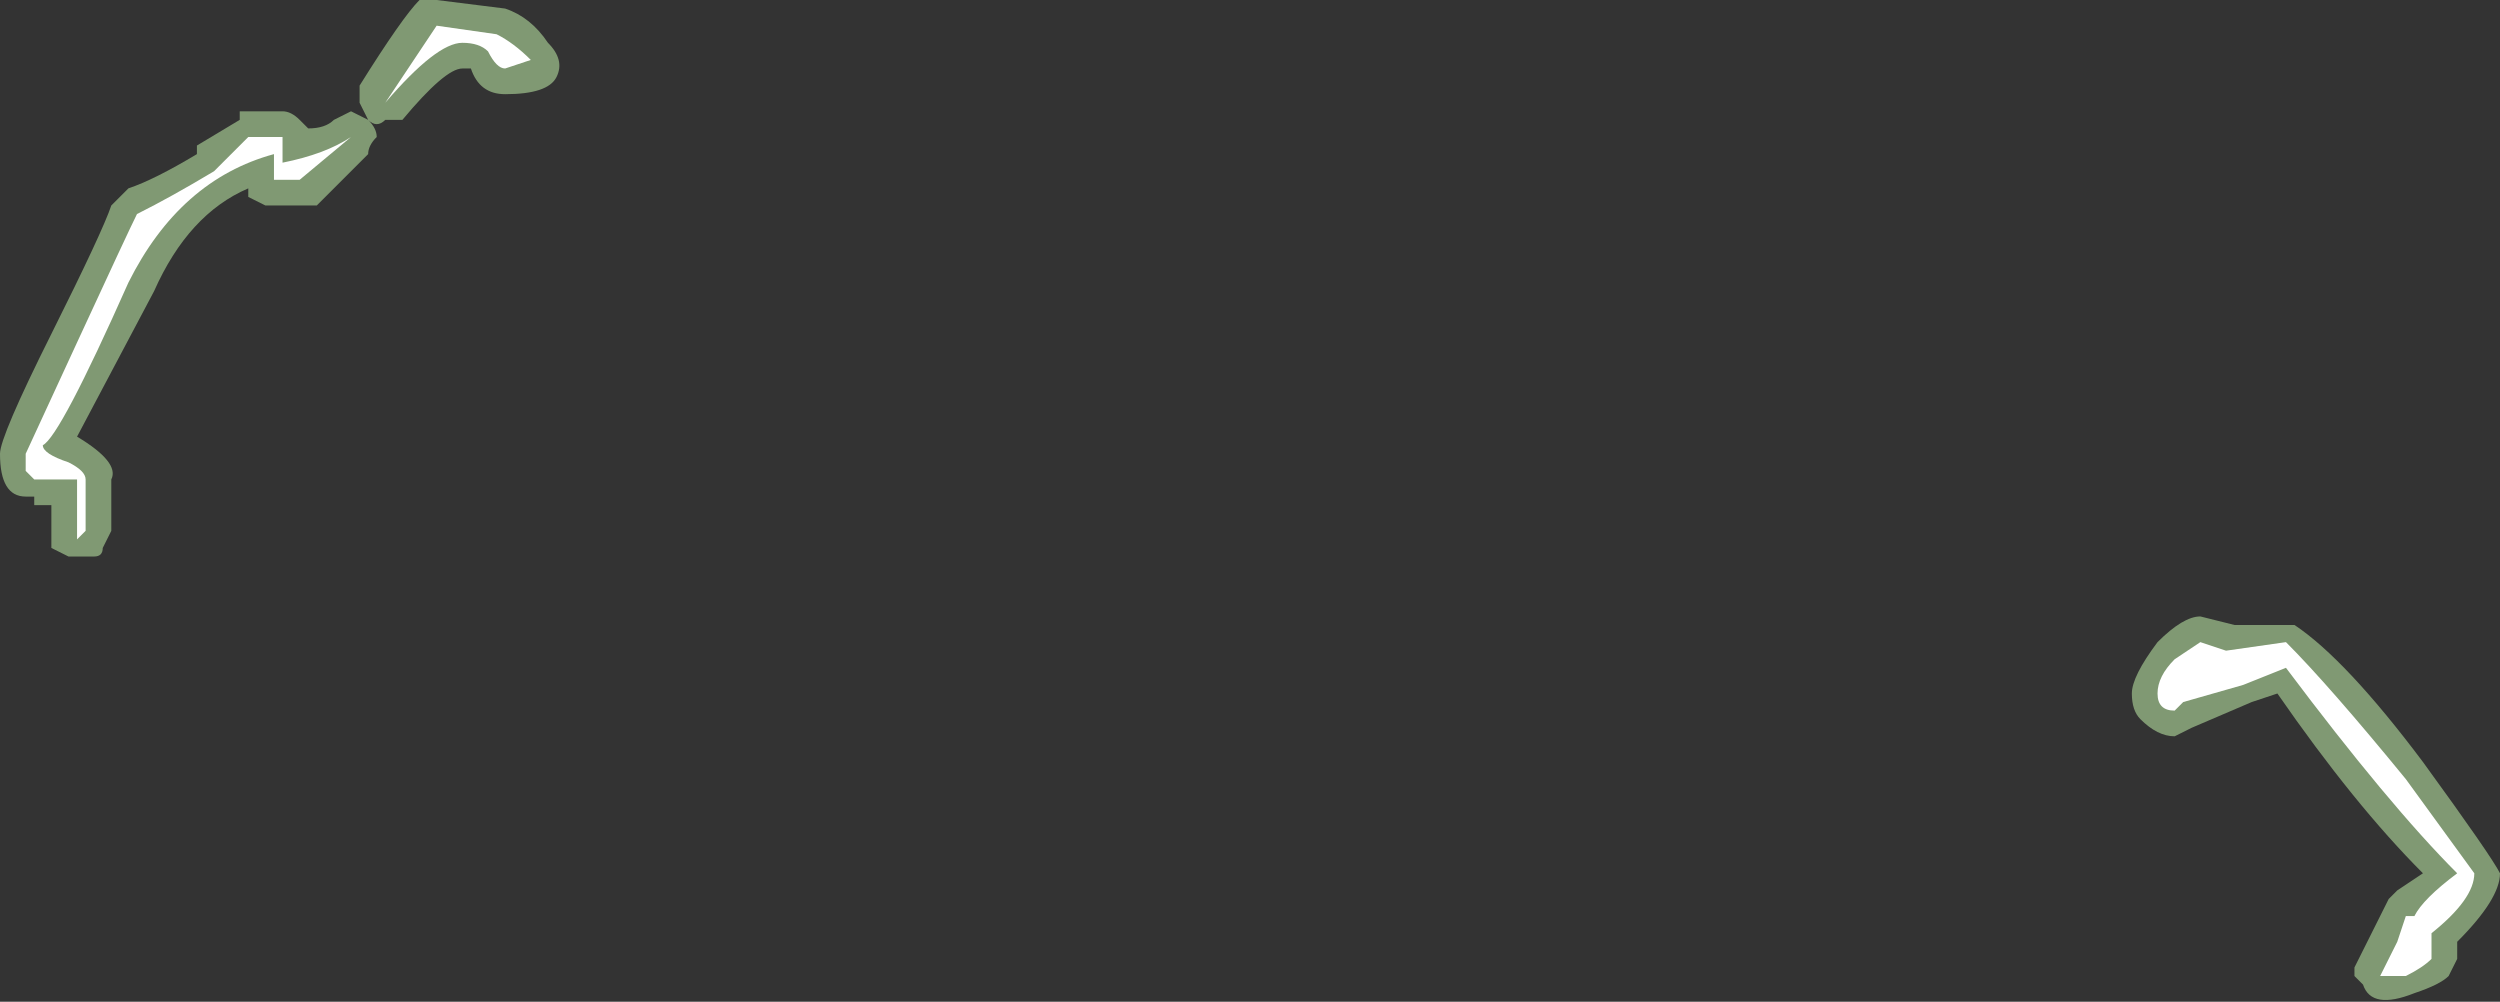 <?xml version="1.0" encoding="UTF-8" standalone="no"?>
<svg xmlns:ffdec="https://www.free-decompiler.com/flash" xmlns:xlink="http://www.w3.org/1999/xlink" ffdec:objectType="shape" height="5.85px" width="14.6px" xmlns="http://www.w3.org/2000/svg">
  <rect width="100%" height="100%" fill="#333333" stroke="none"/>
  <g transform="matrix(1.0, 0.0, 0.0, 1.0, 12.4, 13.75)">
    <path d="M1.0 -10.1 Q1.3 -9.9 1.75 -9.3 2.15 -8.75 2.2 -8.65 2.2 -8.5 1.95 -8.25 L1.95 -8.15 1.9 -8.05 Q1.85 -8.0 1.7 -7.95 1.45 -7.85 1.4 -8.0 L1.35 -8.05 1.35 -8.1 1.55 -8.5 1.6 -8.55 1.75 -8.65 Q1.35 -9.05 0.9 -9.7 L0.75 -9.65 0.4 -9.5 0.3 -9.45 Q0.2 -9.45 0.1 -9.55 0.05 -9.6 0.05 -9.7 0.05 -9.8 0.2 -10.0 0.35 -10.15 0.45 -10.15 L0.65 -10.1 1.0 -10.1 M-11.7 -12.6 L-11.65 -12.65 Q-11.5 -12.7 -11.25 -12.85 L-11.25 -12.9 -11.0 -13.05 -11.0 -13.1 -10.75 -13.1 Q-10.7 -13.1 -10.65 -13.05 L-10.6 -13.0 Q-10.5 -13.0 -10.45 -13.05 L-10.35 -13.1 -10.25 -13.05 Q-10.2 -13.0 -10.2 -12.95 -10.25 -12.9 -10.25 -12.85 L-10.55 -12.55 -10.85 -12.55 -10.95 -12.6 -10.95 -12.65 Q-11.3 -12.5 -11.5 -12.05 L-11.95 -11.2 Q-11.7 -11.05 -11.75 -10.95 L-11.75 -10.65 -11.8 -10.55 Q-11.8 -10.5 -11.85 -10.5 L-12.0 -10.5 -12.1 -10.55 -12.1 -10.8 -12.2 -10.8 -12.2 -10.85 -12.25 -10.85 Q-12.4 -10.85 -12.4 -11.1 -12.4 -11.2 -12.1 -11.8 -11.8 -12.4 -11.75 -12.55 L-11.7 -12.6 M-9.2 -13.5 Q-9.1 -13.4 -9.15 -13.3 -9.2 -13.2 -9.45 -13.2 -9.6 -13.2 -9.65 -13.35 L-9.7 -13.35 Q-9.8 -13.35 -10.05 -13.05 -10.1 -13.05 -10.15 -13.05 -10.2 -13.0 -10.25 -13.05 L-10.3 -13.15 -10.3 -13.25 Q-10.05 -13.65 -9.95 -13.75 L-9.85 -13.75 -9.45 -13.7 Q-9.3 -13.65 -9.2 -13.5" fill="#cdffb4" fill-opacity="0.502" fill-rule="evenodd" stroke="none"/>
    <path d="M0.7 -9.75 L0.35 -9.65 0.3 -9.6 Q0.2 -9.6 0.2 -9.7 0.2 -9.8 0.3 -9.9 L0.45 -10.0 0.6 -9.95 0.95 -10.0 Q1.2 -9.75 1.65 -9.2 L2.05 -8.65 Q2.05 -8.5 1.8 -8.3 L1.8 -8.15 Q1.75 -8.1 1.65 -8.05 L1.5 -8.05 1.6 -8.25 1.65 -8.4 1.7 -8.4 Q1.75 -8.5 1.95 -8.65 1.55 -9.05 0.95 -9.85 L0.7 -9.75 M-12.0 -11.05 Q-11.9 -11.0 -11.9 -10.95 L-11.9 -10.65 -11.95 -10.6 -11.95 -10.95 -12.2 -10.95 -12.25 -11.0 -12.25 -11.1 -11.95 -11.75 Q-11.65 -12.4 -11.6 -12.5 -11.4 -12.6 -11.15 -12.75 L-10.95 -12.95 -10.75 -12.95 -10.75 -12.8 Q-10.5 -12.85 -10.35 -12.95 L-10.65 -12.7 -10.8 -12.7 -10.8 -12.85 Q-11.35 -12.7 -11.65 -12.1 -12.05 -11.2 -12.15 -11.15 -12.15 -11.1 -12.0 -11.05 M-9.5 -13.55 Q-9.4 -13.5 -9.3 -13.4 L-9.45 -13.35 Q-9.5 -13.35 -9.55 -13.45 -9.6 -13.5 -9.7 -13.5 -9.85 -13.5 -10.15 -13.15 L-9.85 -13.6 -9.5 -13.55" fill="#ffffff" fill-rule="evenodd" stroke="none"/>
  </g>
</svg>
